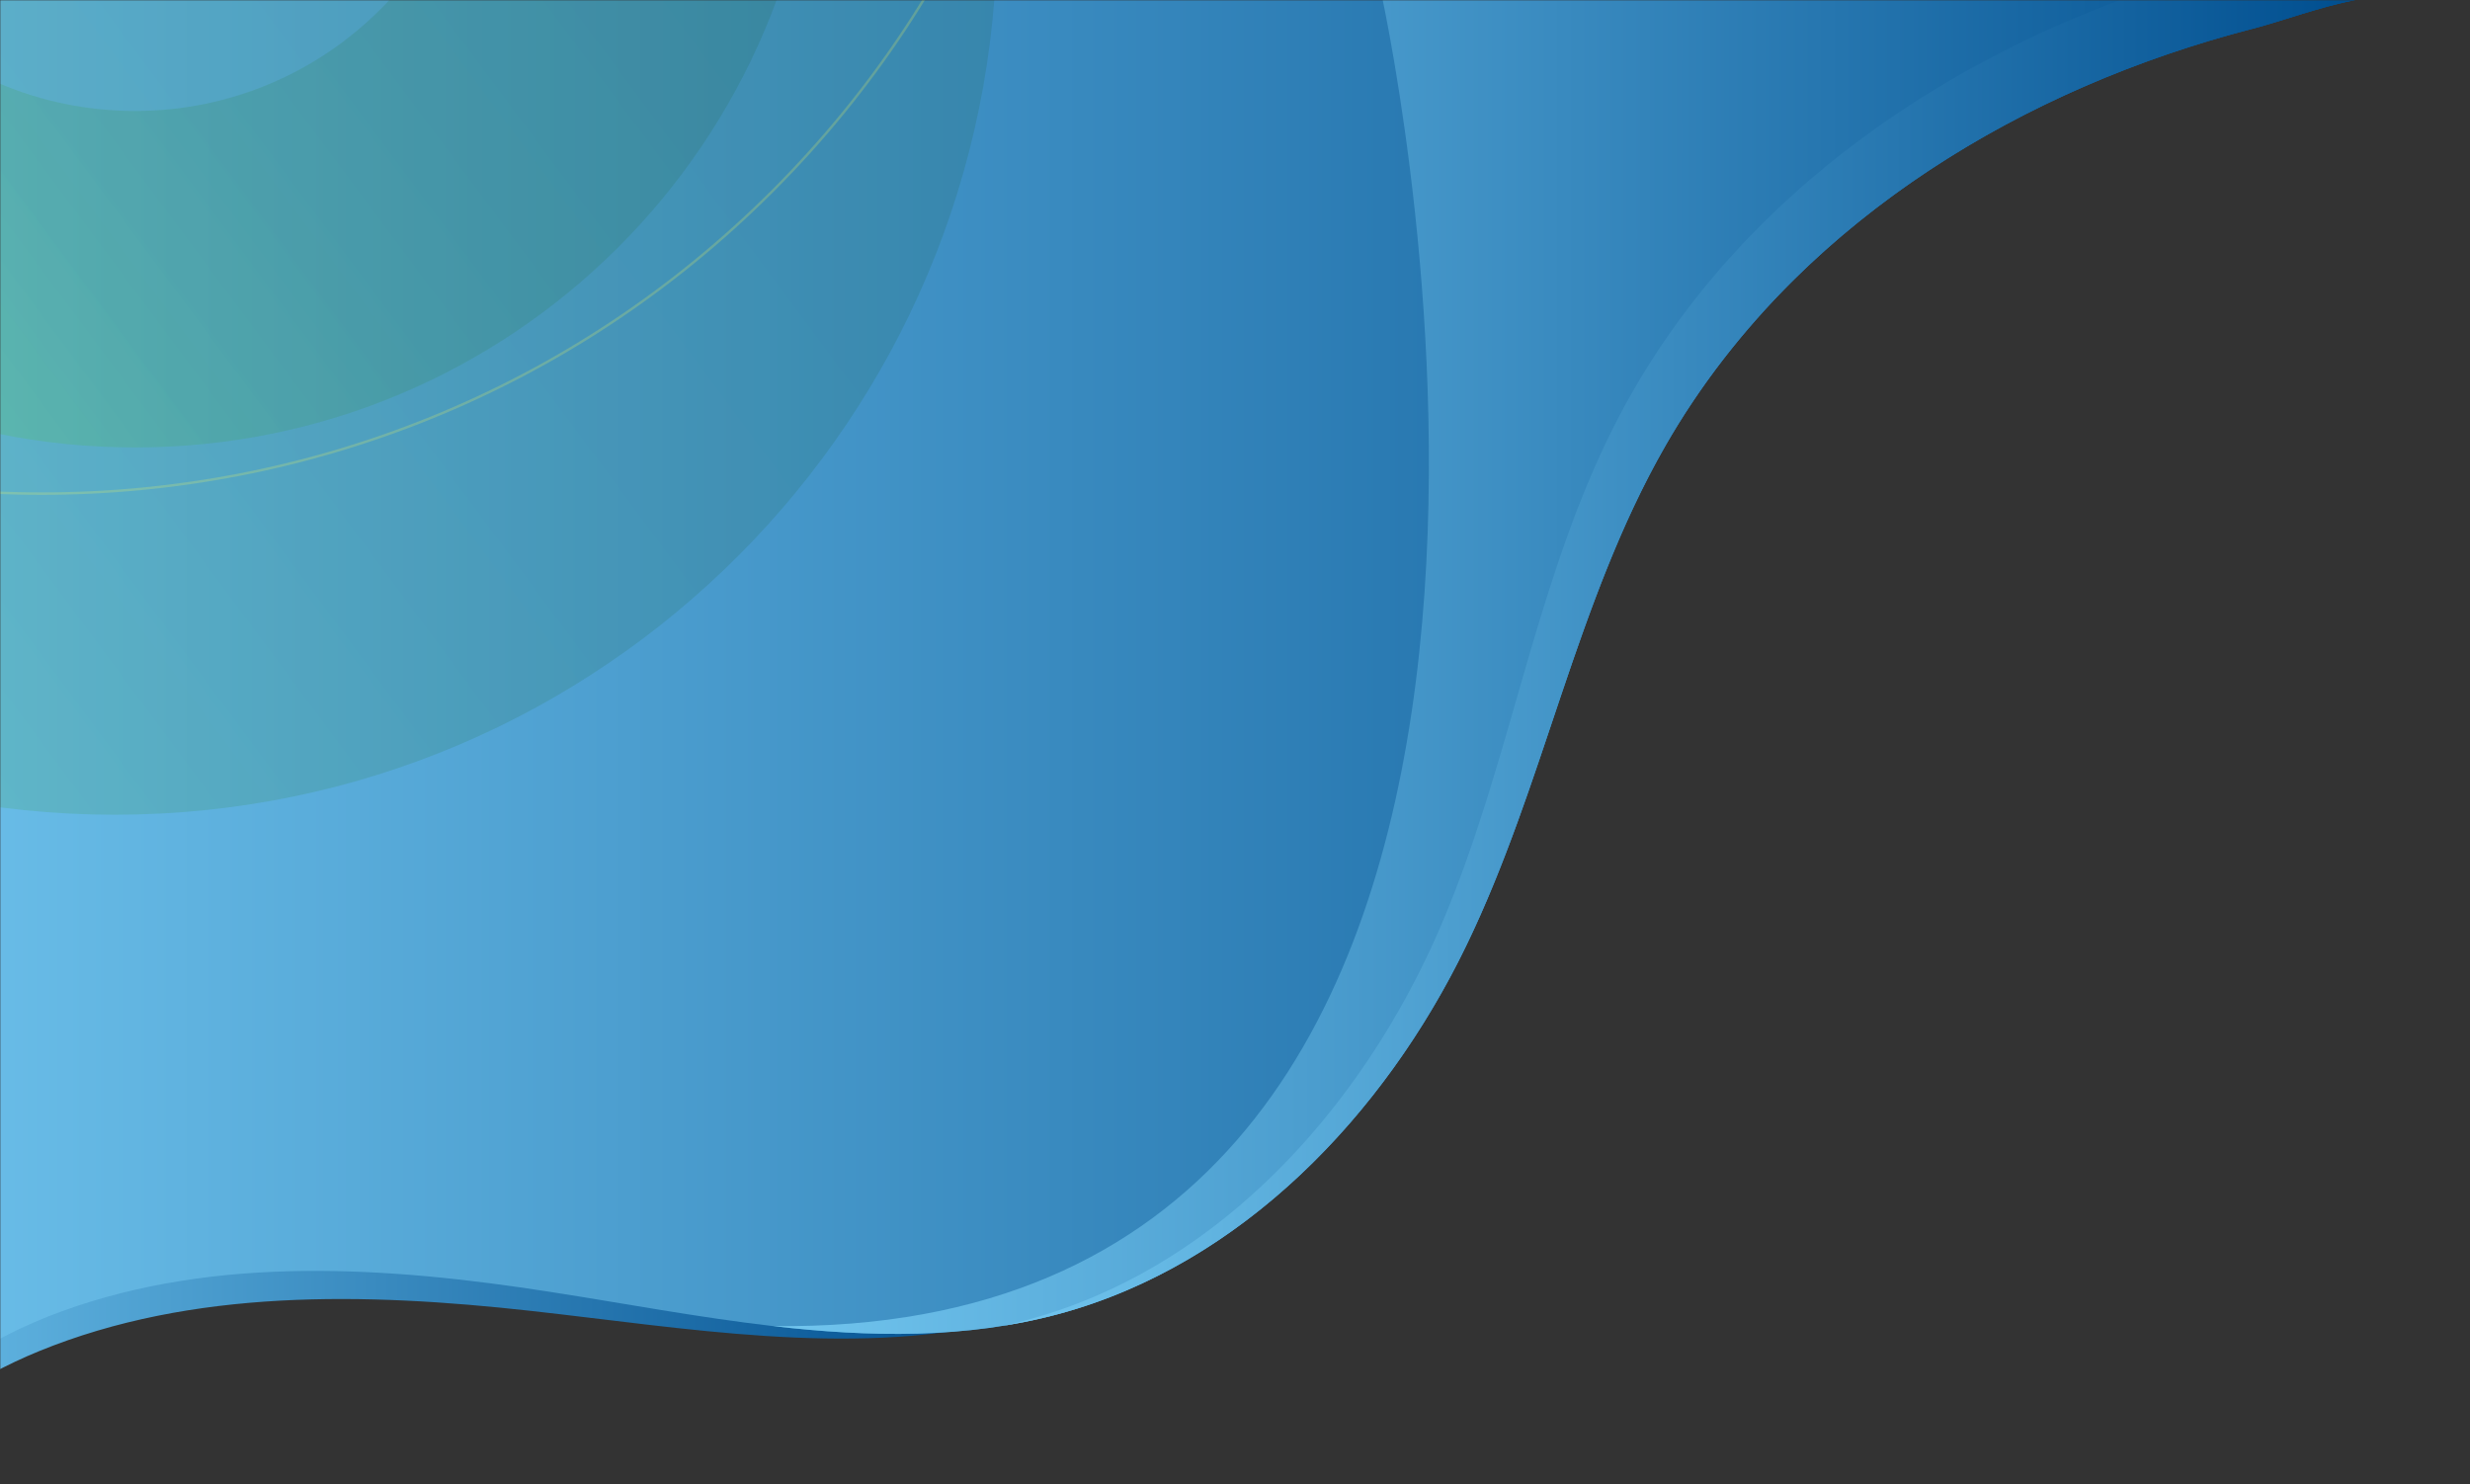 <svg width="1010" height="607" fill="none" xmlns="http://www.w3.org/2000/svg"><rect width="100%" height="100%" fill="#333333" stroke="none"/><mask id="a" maskUnits="userSpaceOnUse" x="0" y="0" width="1010" height="607"><path d="M0 0h1010v607H0V0z" fill="#fff"/></mask><g mask="url(#a)"><path d="M19.752 535.012c63.788-22.959 134.311-18.264 201.368-7.891 61.895 9.562 125.609 23.647 186.766 13.839-61.821 13.741-127.403 2.09-191.019-4.965-67.45-7.473-138.219-9.144-200.95 16.518C-36.907 574.145-83.71 619.472-96 673.477v-26.916c17.207-51.326 63.517-92.769 115.752-111.549z" fill="url(#paint0_linear)"/><path d="M963.021.006c-14.7 2.851-29.817 8.603-42.009 11.75-23.5 6.071-46.557 13.937-68.827 23.647-43.926 19.124-84.927 45.499-119.021 79.298-20.329 20.156-38.076 42.894-52.284 67.745-36.478 63.69-49.359 138.219-81.363 204.268-33.603 69.368-91.884 130.231-166.266 150.461-38.199 10.373-77.603 9.636-117.153 5.064-30.432-3.515-60.961-9.292-91.073-13.987-66.516-10.373-136.351-15.068-199.647 7.891-63.296 22.958-118.407 79.691-120.89 146.969.05-227.694.074-455.633.074-683.106H963.021z" fill="url(#paint1_linear)"/><path d="M963.025.006c-14.7 2.851-29.817 8.603-42.009 11.75-23.5 6.071-46.557 13.937-68.827 23.647-43.926 19.124-84.927 45.499-119.021 79.298-20.329 20.156-38.076 42.894-52.284 67.745-36.478 63.69-49.359 138.219-81.363 204.268-33.602 69.368-91.884 130.231-166.266 150.461-38.199 10.373-77.603 9.636-117.153 5.064 353.72 4.326 259.501-492.948 249.3-542.233h397.623z" fill="url(#paint2_linear)"/><path d="M429.149 537.026a216.425 216.425 0 01-18.854 5.089 221.465 221.465 0 0022.983-4.917c74.382-20.23 132.664-81.092 166.266-150.46 32.005-66.049 44.885-140.579 81.363-204.268 14.233-24.852 31.98-47.614 52.284-67.746 34.094-33.799 75.095-60.174 119.022-79.298 22.27-9.71 45.327-17.576 68.826-23.647 12.193-3.146 27.31-8.874 42.009-11.75h-96.136A458.97 458.97 0 00825.96 17.58c-43.041 21.017-82.887 49.138-115.457 84.387-19.444 21.017-36.183 44.516-49.31 69.957-33.676 65.214-43.311 140.235-72.415 207.587-30.604 70.72-86.181 134.065-159.629 157.515z" fill="url(#paint3_linear)"/><g style="mix-blend-mode:color-dodge"><mask id="b" maskUnits="userSpaceOnUse" x="-113" y="-92" width="582" height="445"><path fill="url(#paint4_linear)" d="M-113-92h582v445h-582z"/></mask><g mask="url(#b)"><path d="M46.848-390.655c-199.296 0-360.858 162.029-360.858 361.9 0 199.872 161.562 361.901 360.858 361.901s360.857-162.029 360.857-361.9c0-199.872-161.561-361.901-360.857-361.901z" fill="url(#paint5_linear)" opacity=".2"/><path d="M-282-520c-165.133 165.133-165.133 432.867 0 598 165.133 165.133 432.867 165.133 598 0 165.133-165.133 165.133-432.867 0-598-165.133-165.133-432.867-165.133-598 0z" stroke="#FFFF54" stroke-miterlimit="10" opacity=".2"/><path fill-rule="evenodd" clip-rule="evenodd" d="M55.191 182.961c154.365 0 279.508-125.143 279.508-279.508 0-154.365-125.143-279.508-279.508-279.508-154.365 0-279.508 125.143-279.508 279.508 0 154.365 125.13 279.508 279.508 279.508zm0-421.428c78.382 0 141.921 63.538 141.921 141.92 0 78.382-63.539 141.92-141.92 141.92-78.383 0-141.921-63.538-141.921-141.92 0-78.369 63.538-141.92 141.92-141.92z" fill="url(#paint6_linear)" opacity=".2"/></g></g></g><defs><linearGradient id="paint0_linear" x1="-96" y1="596.007" x2="407.886" y2="596.007" gradientUnits="userSpaceOnUse"><stop stop-color="#72C6EF"/><stop offset="1" stop-color="#004E8F"/></linearGradient><linearGradient id="paint1_linear" x1="-95.512" y1="341.559" x2="963.021" y2="341.559" gradientUnits="userSpaceOnUse"><stop stop-color="#72C6EF"/><stop offset="1" stop-color="#004E8F"/></linearGradient><linearGradient id="paint2_linear" x1="316.102" y1="272.719" x2="963.025" y2="272.719" gradientUnits="userSpaceOnUse"><stop stop-color="#72C6EF"/><stop offset="1" stop-color="#004E8F"/></linearGradient><linearGradient id="paint3_linear" x1="410.295" y1="271.072" x2="963.048" y2="271.072" gradientUnits="userSpaceOnUse"><stop stop-color="#72C6EF"/><stop offset="1" stop-color="#004E8F"/></linearGradient><linearGradient id="paint4_linear" x1="-1.058" y1="302.682" x2="485.092" y2="-11.092" gradientUnits="userSpaceOnUse"><stop stop-color="#149751"/><stop offset="1" stop-color="#41E28C"/></linearGradient><linearGradient id="paint5_linear" x1="-448.42" y1="341.129" x2="374.873" y2="-270.196" gradientUnits="userSpaceOnUse"><stop stop-color="#C4FF13"/><stop offset=".034" stop-color="#A6F720"/><stop offset=".083" stop-color="#82ED30"/><stop offset=".123" stop-color="#6BE73A"/><stop offset=".148" stop-color="#63E53E"/><stop offset=".219" stop-color="#55CA44"/><stop offset=".326" stop-color="#43A74C"/><stop offset=".434" stop-color="#368D52"/><stop offset=".545" stop-color="#2C7957"/><stop offset=".657" stop-color="#266E59"/><stop offset=".775" stop-color="#246A5A"/></linearGradient><linearGradient id="paint6_linear" x1="-294.939" y1="164.189" x2="341.447" y2="-309.716" gradientUnits="userSpaceOnUse"><stop stop-color="#C4FF13"/><stop offset=".049" stop-color="#A6F720"/><stop offset=".119" stop-color="#82ED30"/><stop offset=".176" stop-color="#6BE73A"/><stop offset=".212" stop-color="#63E53E"/><stop offset=".275" stop-color="#55CA44"/><stop offset=".371" stop-color="#43A74C"/><stop offset=".469" stop-color="#368D52"/><stop offset=".568" stop-color="#2C7957"/><stop offset=".669" stop-color="#266E59"/><stop offset=".775" stop-color="#246A5A"/></linearGradient></defs></svg>
